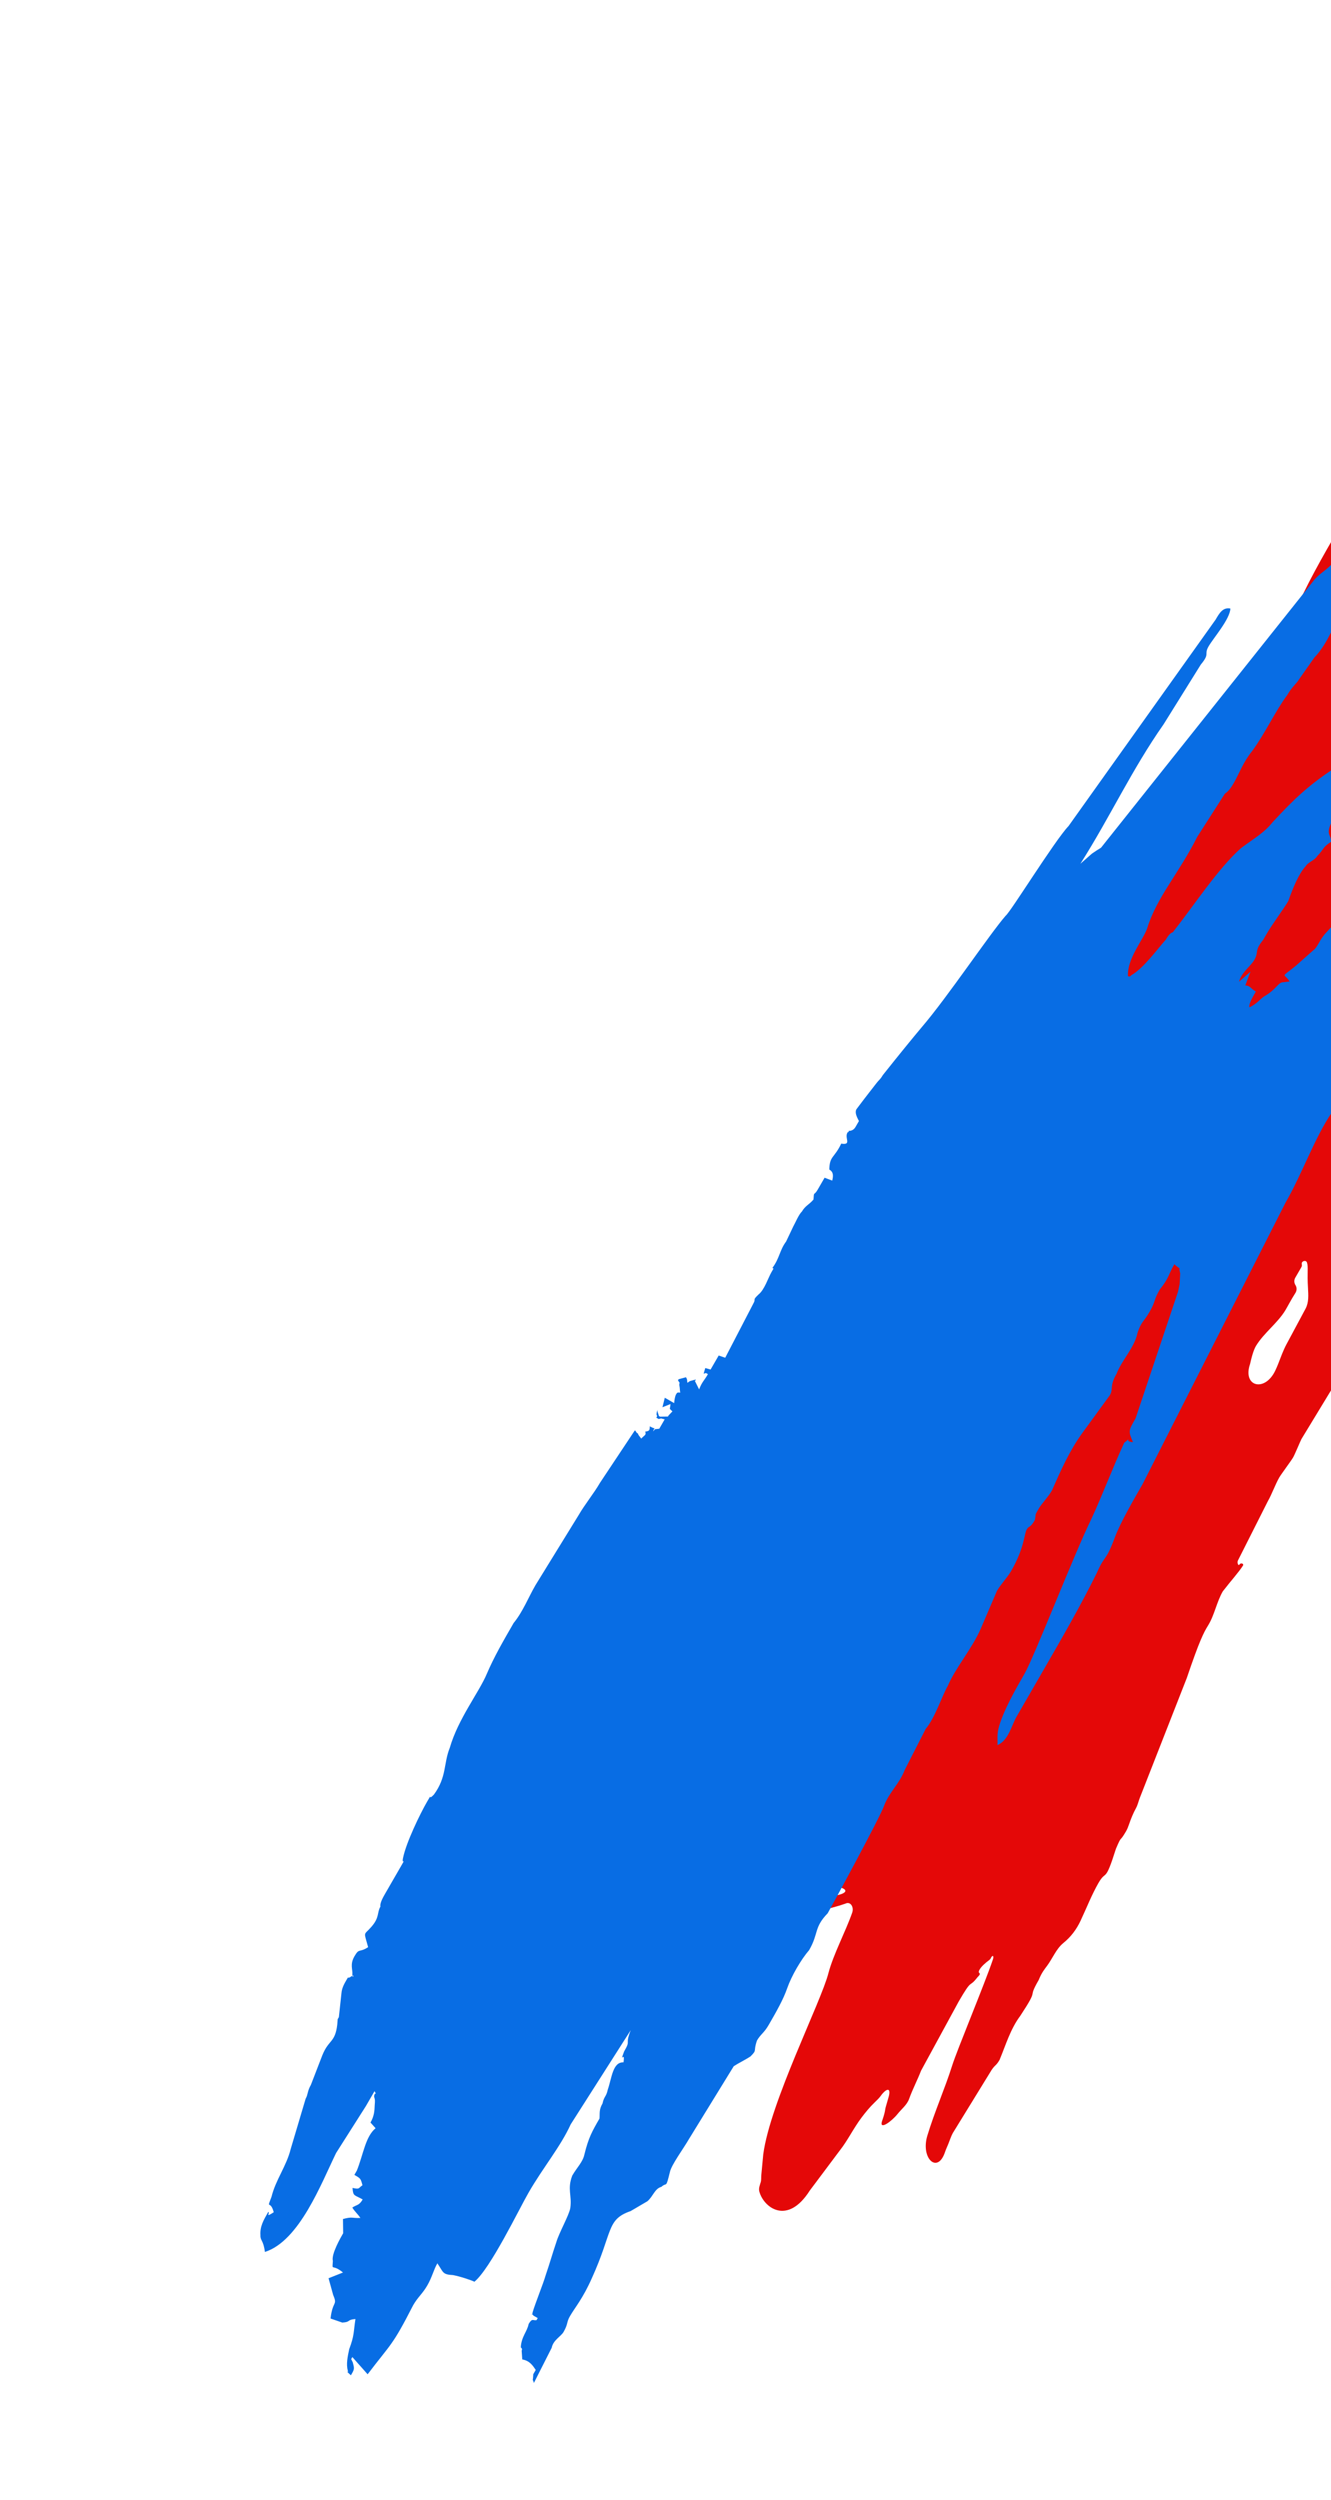 <svg width="253" height="475" viewBox="0 0 253 475" fill="none" xmlns="http://www.w3.org/2000/svg">
<path fill-rule="evenodd" clip-rule="evenodd" d="M190.634 264.8C190.651 265.63 191.146 266.635 191.967 266.522C192.808 266.406 193.535 265.841 193.94 265.095C196.985 259.491 207.753 238.89 213.373 227.59C214.951 224.418 214.637 224.325 211.941 226.624C211.719 226.813 211.526 226.966 211.312 227.165C208.737 229.572 211.262 225.226 207.707 232.101C206.654 233.924 204.963 235.347 204.229 237.32C203.814 238.437 203.402 239.558 202.916 240.399C201.578 242.716 201.287 244.775 199.949 247.092C198.611 249.41 197.071 252.077 195.92 254.071C194.582 256.388 193.365 259.242 192.416 260.885C191.129 263.114 190.597 262.994 190.634 264.8ZM246.208 242.785C245.957 243.221 245.971 243.761 246.244 244.183C246.537 244.636 246.528 245.218 246.238 245.673C245.346 247.069 244.825 248.139 244.317 248.979C242.857 251.393 240.238 253.287 238.769 255.696C238.431 256.25 238.056 257.208 237.624 259.145C236.113 263.518 240.453 264.594 242.418 260.406C242.613 259.992 242.788 259.586 242.942 259.2C243.443 257.941 243.885 256.648 244.525 255.454L248.151 248.692C248.811 247.461 248.694 246.089 248.622 244.694C248.44 241.844 248.713 240.738 248.432 239.901C248.234 239.316 247.3 239.636 247.447 240.237C247.5 240.454 247.462 240.615 247.35 240.809L246.208 242.785ZM202.107 369.215C200.777 370.299 200.081 372.109 199.062 373.489C198.534 374.203 198.013 374.811 197.438 376.228C195.136 380.216 197.722 377.29 193.934 383.042C192.072 385.523 191.193 388.537 190.003 391.406C189.24 392.726 189.104 392.217 188.14 393.887L181.112 405.313C180.839 405.787 180.541 406.672 180.252 407.39C180.04 407.919 179.82 408.353 179.641 408.894C178.223 413.185 174.964 410.132 176.271 405.806C177.642 401.266 179.618 396.836 180.999 392.459C181.888 389.608 187.153 377.012 188.736 372.319C188.98 371.595 188.648 371.388 188.334 372.085C188.274 372.218 188.157 372.349 188.039 372.435C187.358 372.926 186.552 373.643 186.21 374.236C185.634 375.233 186.883 374.624 185.771 375.743C184.11 377.873 184.911 375.677 182.22 380.339L175.076 393.458C174.442 395.127 173.509 396.877 172.808 398.82C172.394 399.969 171.37 400.734 170.609 401.689C169.502 403.08 167.124 404.812 167.638 403.109C167.799 402.576 168.115 401.841 168.265 400.826C168.286 400.681 168.314 400.537 168.355 400.396C168.503 399.877 168.676 399.243 168.882 398.557C169.358 396.972 168.84 396.581 167.743 397.82C167.636 397.94 167.536 398.072 167.445 398.204C167.141 398.642 166.692 399.068 166.247 399.495C165.331 400.374 164.516 401.368 163.754 402.384C162.217 404.429 161.074 406.799 159.711 408.512C157.848 410.993 155.787 413.755 153.924 416.236C149.655 422.956 145.142 419.449 144.335 416.419C144.175 415.815 144.42 415.236 144.603 414.638C144.729 414.225 144.669 413.75 144.709 413.32L145.08 409.369C146.374 399.483 156.097 380.344 157.469 374.922C158.399 371.374 160.731 367.029 161.992 363.423C162.358 362.376 161.665 361.217 160.677 361.722C157.839 362.717 152.99 363.856 149.339 363.387C148.593 363.291 148.532 362.674 149.28 362.741C149.378 362.749 149.509 362.741 149.604 362.716L152.603 361.91C153.306 361.721 153.971 361.396 154.674 361.206C154.822 361.166 154.985 361.12 155.174 361.053C155.704 360.866 156.22 360.636 156.77 360.523C157.329 360.408 157.898 360.32 158.459 360.238C161.865 359.735 161.162 358.515 157.723 358.364C157.043 358.334 156.322 358.183 155.553 357.828C154.825 357.492 154.639 356.585 154.146 355.953C153.756 355.453 153.023 355.352 152.209 355.303C151.245 355.244 151.012 354.238 151.792 353.668C152.406 353.218 152.447 352.316 151.861 351.828C150.479 350.678 150.575 350.806 150.567 348.975C150.564 348.259 150.169 347.608 149.55 347.25L149.227 347.064L148.904 346.877C149.703 344.775 152.683 346.003 150.004 342.846C149.796 342.6 149.593 342.345 149.436 342.064C148.697 340.743 148.223 339.032 148.117 337.799C148.105 337.652 148.132 337.437 148.165 337.292C148.42 336.153 147.136 336.205 146.553 337.216C145.956 338.249 145.394 339.223 144.683 340.453C144.108 341.45 143.532 342.447 142.957 343.444C142.817 343.687 142.563 344.126 142.366 344.468C142.256 344.657 142.226 344.883 142.283 345.095C142.394 345.509 142.162 345.93 141.8 346.16C139.628 347.541 139.359 351.094 136.828 354.06C133.091 358.979 133.001 360.688 130.143 362.594C129.78 362.842 129.464 362.995 129.146 363.149C128.486 363.471 127.875 364.034 127.453 364.635C125.97 366.746 124.248 368.856 123.204 371.215C122.477 372.859 121.611 374.624 120.873 375.764C120.574 376.227 120.273 376.687 119.825 377.008C118.949 377.634 118.089 378.382 117.65 379.366C117.624 379.426 117.597 379.486 117.571 379.547C117.237 380.332 116.737 381.025 116.16 381.651L115.829 382.01C115.032 382.874 114.323 383.82 113.794 384.871C113.287 385.88 113.045 386.372 111.631 387.759C110.431 388.841 109.533 390.089 108.333 391.171C107.046 392.655 107.474 391.106 104.849 394.907C101.784 400.215 102.313 397 100.399 400.314L99.443 402.335C98.814 403.663 96.725 404.401 96.924 402.946C97.068 401.889 96.227 400.876 95.22 400.522C92.815 399.677 93.545 398.204 94.744 394.822C94.997 393.638 95.386 392.965 95.612 391.766C95.618 391.734 95.626 391.702 95.633 391.671C96.173 389.478 97.384 387.5 98.251 385.415C99.162 383.223 100.219 381.103 101.012 378.866C101.34 377.942 101.672 377.013 102.051 376.013L107.371 364.499C107.562 364.168 107.685 363.908 107.769 363.68C108.293 362.253 108.687 360.809 109.314 359.424C109.746 358.472 110.04 357.46 110.38 356.471C110.855 355.089 111.006 354.35 112.034 352.57C112.61 351.573 112.423 351.896 112.999 350.899L141.368 295.609C142.13 294.289 142.772 292.432 143.145 291.786C144.483 289.469 145.245 288.148 146.396 286.155L155.493 268.846C156.71 265.992 160.996 260.06 161.485 257.72C161.964 255.338 175.909 231.992 176.485 230.995C178.534 228.191 186.343 212.366 189.034 207.705C191.846 203.58 193.639 199.729 195.875 196.602C198.177 192.614 201.378 187.816 203.478 184.179C204.054 183.182 204.493 181.675 205.255 180.355L207.169 177.041C207.728 176.073 208.322 175.248 208.918 174.437C211.162 171.388 212.964 168.026 215.09 164.893L226.784 147.664C232.151 138.369 237.88 134.599 242.088 124.203C242.916 122.023 245.152 118.895 245.794 117.039C248.185 111.342 251.437 105.711 254.517 100.376C257.192 95.742 260.303 92.653 263.504 87.855C267.044 81.724 272.528 75.868 277.09 70.281C277.349 69.965 277.575 69.624 277.801 69.284C278.124 68.796 278.46 68.377 278.776 67.981C279.418 67.176 280.284 66.435 280.799 65.544C280.985 65.22 281.561 64.223 281.561 64.223C281.561 64.223 281.825 63.803 281.983 63.61C285.097 59.802 288.795 56.331 291.878 52.505L315.986 25.291C317.274 23.807 322.096 17.753 323.344 17.145C324.479 16.592 327.367 14.852 328.718 13.701C328.961 13.493 329.187 13.155 329.379 12.899C330.392 11.538 331.493 14.349 330.797 15.896C329.489 18.808 327.46 22.322 326.184 24.532L322.61 29.977C321.847 31.297 321.458 31.971 320.883 32.968L317.955 38.785C316.803 40.779 315.143 42.91 314.128 45.413C312.179 50.301 309.902 52.108 307.315 56.472C307.172 56.715 307.061 56.976 306.979 57.246C306.738 58.041 306.442 58.975 306.281 59.892C306.092 60.968 307.343 61.661 308.433 61.736C308.611 61.748 308.802 61.734 308.972 61.68C309.044 61.657 309.109 61.634 309.169 61.611C310.499 61.106 310.856 62.894 310.296 64.202L308.699 67.929C307.832 70.985 301.388 78.293 301.03 81.212C300.785 82.361 302.468 82.358 303.263 81.493C306.546 77.918 312.448 70.177 315.241 67.287C318.257 64.303 320.213 60.265 323.3 57.698C323.462 57.564 323.52 57.451 323.702 57.347C323.859 57.257 324.121 57.43 324.235 57.571C325.553 59.194 324.305 59.353 324.645 61.688C325.074 64.846 323.209 66.68 321.634 68.682C320.48 70.15 320.406 72.136 319.473 73.754C319.273 74.099 318.976 74.614 318.681 75.125C318.222 75.92 317.214 75.84 317.779 76.565C317.839 76.642 317.922 76.746 318.031 76.884C318.055 76.913 318.102 76.95 318.135 76.969C318.365 77.102 318.356 77.576 318.091 77.601C318.014 77.609 317.915 77.611 317.785 77.608C317.716 77.606 317.649 77.587 317.59 77.552C317.578 77.545 317.564 77.538 317.55 77.53C317.253 77.358 316.871 77.465 316.707 77.766L309.474 91.009C308.656 92.427 307.378 94.055 306.213 95.722C303.338 99.838 306.481 101.958 310.218 98.605C310.893 97.999 311.768 97.707 312.414 97.071C312.543 96.944 312.71 96.768 312.928 96.523C313.827 95.713 313.827 95.713 314.589 94.393C314.918 93.822 315.283 93.277 315.679 92.769C316.887 91.215 318.7 91.871 317.716 93.576L310.945 106.048C309.981 107.719 310.37 107.045 310.117 108.228C309.812 109.471 309.248 110.663 308.681 111.82C307.426 114.381 306.54 117.088 304.914 119.43C304.587 119.901 304.279 120.571 303.953 121.949C303.438 124.046 302.057 124.844 301.607 126.636C301.309 127.823 301.045 128.984 300.28 129.94C300.09 130.177 299.926 130.432 299.735 130.669L296.86 134.236C294.997 136.716 294.118 139.73 292.831 141.214L289.833 145.662C288.359 147.469 287.207 149.463 286.193 151.966C285.236 154.822 286.93 156.377 288.998 154.188C292.638 150.336 296.588 144.712 297.552 143.042C299.466 139.728 299.808 136.836 302.732 134.069C304.556 132.464 304.07 131.752 305.731 129.622C306.816 128.488 308.13 127.019 309.216 125.886C311.173 123.278 313.952 121.097 315.846 118.443L324.127 106.845C324.347 106.537 324.757 106.191 325.03 105.929C326.236 104.773 327.074 105.811 326.445 107.359C325.588 109.466 324.325 111.957 323.71 113.023L317.768 123.315C317.192 124.312 315.368 125.917 313.642 128.908C312.746 130.459 311.745 131.943 310.682 133.384C310.528 133.593 310.383 133.807 310.254 134.029L292.533 163.171C291.77 164.491 290.872 165.302 289.907 166.972L277.132 185.246C276.371 186.564 275.738 187.991 274.698 189.102C274.634 189.171 274.566 189.243 274.495 189.32C274.246 189.587 274.026 189.881 273.843 190.197C273.251 191.224 272.87 191.883 272.205 193.035L262.965 206.74C261.864 208.089 260.285 209.402 259.183 211.246C258.41 212.539 258.506 214.083 258.294 215.575C258.169 217.646 257.124 218.321 256.994 220.054C256.935 220.844 257.768 221.349 258.374 220.839C258.468 220.76 258.562 220.682 258.671 220.609C259.282 220.196 260.175 220.786 259.707 221.355C259.383 221.749 259.181 222.453 259.645 222.665C260.647 223.124 262.336 223.364 263.012 222.754C264.533 221.415 266.674 217.36 267.325 214.748C267.545 213.862 267.655 212.921 267.548 212.014C267.415 210.88 267.408 209.714 267.695 208.609C267.721 208.506 267.75 208.403 267.782 208.298C268.091 207.264 268.284 206.204 268.43 205.134C268.742 202.843 269.447 200.259 270.63 198.808C271.452 197.86 271.797 196.827 272.48 196.059C273.337 195.096 274.791 195.029 275.872 194.326C275.893 194.312 275.913 194.298 275.933 194.285C276.735 193.736 277.133 192.796 276.972 191.837C276.7 190.218 277.825 189.825 279.09 190.871C279.314 191.057 279.59 191.252 279.937 191.459C280.677 191.901 281.618 191.886 282.266 191.317C284.214 189.607 285.775 186.372 286.746 184.69C289.049 180.702 294.633 173.329 296.935 169.341C297.324 168.668 297.414 166.959 297.803 166.285C297.989 165.962 298.312 166.149 298.312 166.149C298.491 166.252 298.719 166.19 298.822 166.012C303.517 158.539 308.448 151.879 313.216 144.603C314.452 142.717 315.704 141.012 317.129 139.266C318.652 137.402 320.076 135.285 321.343 133.239C322.106 132.005 322.897 130.822 323.462 130.231C324.153 129.51 324.47 129.46 324.941 129.137C325.74 128.589 326.227 127.707 326.74 126.884C327.143 126.237 327.542 125.684 328.037 125.197C328.165 125.071 328.243 124.992 328.338 124.839C329.267 123.354 330.138 123.909 329.127 125.341C326.8 128.639 324.39 131.724 323.914 134.048C323.577 135.202 319.042 142.753 316.029 148.496C315.677 149.167 316.39 149.588 316.84 148.978C317.207 148.48 317.779 148.716 317.563 149.296C316.667 151.707 314.563 154.904 313.674 156.445L313.275 157.286C312.252 159.444 310.963 161.413 310.205 163.677C309.987 164.331 309.616 165.11 309.336 165.739C305.798 173.682 285.836 203.972 277.95 218.811C275.65 223.14 272.741 228.026 270.29 232.272C269.499 233.641 268.709 235.009 267.839 236.517C266.541 238.765 266.035 241.469 264.297 243.398C262.434 245.879 263.655 245.255 262.706 246.898C261.78 248.503 260.627 249.86 259.794 251.515L258.117 254.846C257.153 256.517 257.826 256.905 255.951 259.344L247.384 273.437C247.197 273.761 246.167 276.291 245.794 276.938C245.405 277.611 243.557 280.065 243.168 280.739C242.406 282.059 241.765 283.916 241.002 285.236L235.303 296.531C235.103 296.929 235.396 297.65 235.619 297.264C235.841 296.88 236.5 297.115 236.263 297.489C235.468 298.746 233.869 300.506 232.431 302.381C231.241 304.443 230.878 306.853 229.626 308.877C228.8 310.212 227.989 311.76 225.603 318.808L216.666 341.602C216.4 342.282 216.273 342.95 215.922 343.59C215.404 344.53 214.973 345.598 214.622 346.613C214.468 347.057 214.309 347.503 214.034 347.981C212.696 350.298 213.322 348.468 212.12 351.295C209.986 358.038 210.343 355.119 208.803 357.786C207.537 359.979 206.532 362.555 205.405 364.952C204.604 366.656 203.565 368.024 202.107 369.215Z" fill="#E40808"/>
<g filter="url(#filter0_d_1183_3205)">
<path fill-rule="evenodd" clip-rule="evenodd" d="M217.131 186.49C216.012 184.763 215.32 185.963 218.352 183.478L221.628 180.571C222.485 179.985 222.788 178.561 224.094 177.197L226.981 174.066C228.979 171.503 230.093 170.546 232.334 167.561L234.801 164.188C235.882 163.212 236.527 163.067 238.193 162.948L237.22 161.867C239.414 159.936 238.029 162.335 239.19 160.325C240.575 157.926 241.043 157.115 243.219 155.216C243.832 155.052 244.075 154.63 244.075 154.63L245.156 153.655C247.389 154.425 246.354 154.347 248.166 154.874L244.947 160.45C244.418 162.263 244.947 160.45 244.839 162.506C244.956 164.173 244.535 163.93 244.039 165.761C243.511 167.574 243.239 169.016 242.322 170.605C241.55 172.839 241.016 171.969 240.245 174.203C238.167 177.801 237.98 180.892 236.956 184.536L233.082 194.013C231.286 199.892 228.212 206.113 225.217 211.3C221.834 216.263 219.57 222.952 216.351 228.527L189.171 282.035C187.562 284.823 185.016 289.232 184.02 291.855C182.06 297.12 182.167 295.064 180.497 298.855C177.423 305.076 173.961 311.073 170.274 317.46L165.201 326.245C164.284 327.833 163.709 330.699 161.594 331.596C161.673 330.561 161.477 329.929 161.78 328.505C162.58 325.25 165.126 320.841 166.735 318.053C168.588 314.844 176.172 295.277 179.438 288.648C181.576 284.047 183.536 278.782 185.693 274.149C187.663 272.606 185.305 273.924 187.359 274.03C186.465 271.915 186.465 271.915 187.85 269.516L195.924 245.434C196.228 244.01 195.924 245.434 196.228 244.01L196.336 241.954C195.83 240.063 196.949 241.79 195.217 240.228C194.056 242.238 194.22 242.851 192.447 245.026C191.286 247.035 191.675 247.26 190.533 249.237C189.373 251.247 188.984 251.023 188.231 253.225C187.656 256.091 185.237 258.411 184.24 261.035C182.855 263.433 183.665 263.901 182.972 265.1L177.783 272.219C175.317 275.592 173.628 279.415 171.939 283.238C171.247 284.437 169.941 285.801 169.473 286.612C168.556 288.2 169.005 287.422 168.701 288.846C167.784 290.434 167.62 289.821 167.152 290.631C166.684 291.442 166.741 294.111 164.196 298.52C163.503 299.719 162.197 301.083 161.505 302.283L158.403 309.525C156.714 313.348 153.635 316.887 152.17 320.32C151.01 322.33 149.761 326.364 147.955 328.519L143.964 336.329C142.968 338.953 141.049 340.481 140.052 343.105C139.281 345.339 130.025 362.342 129.333 363.541C126.67 366.283 127.644 367.364 125.81 370.541C124.261 372.326 122.427 375.503 121.655 377.737C120.883 379.971 119.517 382.338 118.132 384.737C117.215 386.325 116.583 386.522 115.89 387.722C115.118 389.956 116.007 389.389 114.669 390.734C113.813 391.32 112.311 392.052 111.473 392.606L103.018 406.353C101.857 408.363 99.634 411.316 99.331 412.739C98.531 415.995 98.802 414.552 97.721 415.527C96.443 415.87 96.172 417.313 95.058 418.269L91.862 420.141C87.224 421.742 88.526 424.05 84.488 432.913C82.799 436.736 81.269 438.489 80.333 440.11C79.64 441.309 80.029 441.534 79.112 443.122C78.644 443.932 77.142 444.664 76.87 446.107L73.483 452.796C73.142 451.518 73.259 453.185 73.366 451.129L73.834 450.319C73.249 449.462 72.715 448.592 71.274 448.322L71.157 446.655C71.381 446.266 70.993 446.042 70.993 446.042C71.1 443.986 72.214 443.029 72.485 441.587C73.178 440.387 73.342 441.001 73.987 440.855C73.987 440.855 73.987 440.855 74.212 440.466L73.402 439.998C72.817 439.142 73.178 440.387 73.238 439.385C73.767 437.572 75.198 434.12 75.727 432.307C76.499 430.073 76.995 428.241 77.748 426.039C78.276 424.227 80.129 421.017 80.401 419.575C80.752 417.098 79.778 416.017 80.774 413.394C81.691 411.805 82.772 410.83 83.076 409.406C83.876 406.151 84.569 404.951 85.954 402.553C86.033 401.518 85.837 400.886 86.529 399.686C86.833 398.262 87.222 398.487 87.526 397.063C88.297 394.829 88.465 391.771 90.52 391.876C90.871 389.399 89.664 392.462 90.628 389.82C92.013 387.422 90.707 388.786 91.895 385.755L80.474 403.668C78.56 407.879 75.238 411.839 72.487 416.605C70.634 419.814 65.23 431.044 62.178 433.562C61.79 433.337 59.557 432.567 58.116 432.297C56.061 432.191 56.304 431.769 55.134 430.057C54.442 431.256 54.138 432.68 53.221 434.268C52.304 435.857 51.447 436.443 50.53 438.031C46.539 445.841 46.375 445.228 41.879 451.147L38.976 447.872C38.976 447.872 38.976 447.872 38.752 448.261L39.05 448.865C39.392 450.143 39.392 450.143 38.7 451.343C37.337 450.038 38.311 451.118 38.114 450.486C37.773 449.208 38.077 447.785 38.381 446.361C39.377 443.738 39.181 443.105 39.564 440.647C37.898 440.766 38.707 441.233 37.06 441.319L34.827 440.549C35.239 437.069 36.212 438.15 35.318 436.034L34.452 432.898L37.199 431.804C35.027 430.031 35.144 431.698 35.27 429.61C34.929 428.332 36.763 425.155 37.231 424.345L37.193 421.643C39.084 421.136 38.859 421.525 40.507 421.438C39.922 420.582 39.533 420.358 38.967 419.469C39.823 418.883 40.244 419.126 40.937 417.926C39.35 417.01 39.125 417.399 39.008 415.732C40.431 416.035 40.042 415.811 40.899 415.225C40.557 413.947 40.557 413.947 39.359 413.255L39.827 412.445C41.048 409.432 41.459 405.953 43.397 404.391L42.423 403.311C43.116 402.111 43.195 401.076 43.223 400.055C43.302 399.021 43.302 399.021 43.106 398.388C43.185 397.354 43.719 398.224 43.185 397.354C42.493 398.553 42.025 399.364 41.576 400.142L35.89 409.091C33.06 414.891 28.915 425.811 22.353 427.901C22.072 425.621 21.459 425.785 21.506 424.732C21.389 423.065 22.081 421.866 22.998 420.277C23.387 420.502 22.306 421.477 24.033 420.356C23.363 417.851 22.61 420.053 23.606 417.43C24.406 414.174 26.437 411.629 27.256 408.342L30.095 398.786C30.563 397.976 30.399 397.363 31.091 396.163L33.276 390.509C34.497 387.497 35.696 388.189 36.107 384.709L36.186 383.674C36.411 383.285 36.411 383.285 36.411 383.285L36.901 378.771C36.981 377.736 37.43 376.958 37.898 376.147C38.366 375.337 37.898 376.147 38.754 375.561C39.611 374.975 38.918 376.175 38.979 375.172C39.058 374.138 38.473 373.281 39.39 371.693C40.307 370.104 40.247 371.107 41.974 369.986C41.126 366.816 41.079 367.87 42.628 366.084C44.177 364.299 43.625 363.461 44.317 362.262C44.153 361.648 44.846 360.449 45.313 359.639C46.006 358.439 46.699 357.24 47.391 356.04C47.615 355.651 48.083 354.841 48.308 354.452C49.225 352.863 48.308 354.452 48.612 353.028C49.187 350.162 51.793 344.751 53.178 342.352C54.339 340.342 53.178 342.352 54.484 340.988C56.95 337.614 56.28 335.109 57.501 332.097C59.073 326.607 63.102 321.499 64.534 318.047C65.937 314.794 67.546 312.006 69.624 308.407C71.397 306.233 72.394 303.61 73.779 301.211L81.991 287.885C83.151 285.875 84.906 283.733 86.066 281.723L94.25 269.418C96.024 267.244 97.409 264.845 98.55 262.867C99.468 261.279 99.632 261.892 100.745 260.936C102.715 259.393 110.82 248.123 112.369 246.338L121.048 232.201C123.575 227.825 130.393 217.886 133.387 212.7C136.302 208.548 143.929 199.077 147.233 195.149C152.119 189.455 160.078 177.539 163.157 174C164.014 173.414 172.501 159.685 175.113 156.957L203.071 117.73C203.764 116.531 204.456 115.332 205.879 115.634C205.772 117.69 202.66 121.21 201.724 122.831C200.807 124.419 202.066 124.109 200.26 126.265L193.19 137.613C187.083 146.32 183.045 155.183 177.36 164.133L179.555 162.202C180.411 161.616 180.411 161.616 181.282 161.081L221.936 110.036C223.241 108.672 223.906 108.494 225.211 107.129C226.527 109.488 225.132 108.164 226.106 109.245C230.074 105.139 232.718 102.43 234.88 100.479C236.429 98.694 235.348 99.669 236.382 99.748C238.273 99.24 236.607 99.359 238.109 98.626C239.658 96.841 237.603 96.735 240.224 97.73C239.064 99.74 237.533 101.493 235.952 103.26C233.982 104.802 233.757 105.191 232.372 107.59L227.604 114.951C225.751 118.16 224.502 122.194 221.84 124.936L218.924 129.088C218.456 129.898 217.619 130.452 216.683 132.073C214.441 135.057 212.528 139.269 210.062 142.643C208.288 144.818 207.535 147.019 206.599 148.64C206.131 149.451 205.682 150.229 204.826 150.815L199.59 158.986C196.067 165.986 191.855 170.513 190.059 176.392C189.287 178.626 186.208 182.165 186.409 185.48C186.409 185.48 186.798 185.704 187.023 185.315C189.381 183.997 192.072 180.234 193.635 178.5C193.859 178.111 194.327 177.3 194.94 177.136C198.969 172.027 203.513 165.055 207.87 161.174C210.677 159.077 212.18 158.345 213.953 156.171C218.146 151.676 220.565 149.356 225.699 145.923C228.507 143.827 228.362 143.181 231.596 144.011L225.752 155.03C223.675 158.628 224.952 158.285 225.037 159.934C223.31 161.055 223.731 161.298 222.374 162.675C221.906 163.486 220.648 163.796 220.18 164.607C218.874 165.971 217.653 168.983 216.881 171.217C216.189 172.417 213.723 175.791 212.806 177.379C212.581 177.768 212.113 178.579 212.113 178.579C210.339 180.753 211.341 180.813 210.424 182.401C209.732 183.601 208.005 184.722 207.509 186.553L209.704 184.622L208.707 187.245C209.741 187.324 209.517 187.713 210.715 188.404C210.023 189.604 209.33 190.803 209.494 191.417C210.996 190.685 211.464 189.874 212.302 189.321C214.66 188.002 214.964 186.579 215.966 186.638L217.131 186.49Z" fill="#086DE4"/>
</g>
<g filter="url(#filter1_d_1183_3205)">
<path fill-rule="evenodd" clip-rule="evenodd" d="M146.635 206.228C147.516 206.737 147.364 207.54 147.195 208.333L145.739 207.781L145.092 208.901C144.967 209.117 144.707 209.569 144.446 210.02C143.675 211.356 143.736 210.212 143.63 211.932C142.768 212.927 142.068 213.101 141.422 214.22C140.82 214.763 140.139 216.441 139.754 217.109L138.427 219.906C137.179 221.568 137.209 223.054 135.818 224.923L136.034 225.048C135.908 225.264 135.773 225.499 135.648 225.716C135.002 226.835 134.305 229.081 133.209 229.941C131.863 231.234 132.823 230.609 132.177 231.728L126.851 241.99L125.611 241.563L124.068 244.235L123.062 243.943C122.48 245.99 122.801 244.394 123.558 245.12C122.786 246.456 122.445 246.548 121.89 248.009L121.07 246.355C121.411 246.263 121.195 246.139 121.195 246.139L120.144 246.423L119.667 246.749C119.576 246.408 119.712 246.173 119.387 245.697L117.995 246.073C117.87 246.29 117.87 246.29 117.87 246.29L118.195 246.766C118.07 246.983 118.15 247.342 118.15 247.342C118.241 247.683 118.214 248.27 118.305 248.611C117.73 248.568 117.73 248.568 117.469 249.019C117.344 249.236 117.174 250.029 117.148 250.615L115.367 249.587L114.92 251.399L116.448 250.789C116.387 251.933 116.062 251.457 116.818 252.182L116.092 252.942L115.967 253.159L114.466 253.183L114.25 253.059C114.061 252.348 113.845 252.223 114.095 251.79C113.835 252.241 113.835 252.241 113.8 252.799C113.891 253.14 114.016 252.924 113.756 253.375L114.205 253.634C114.915 253.443 114.546 253.542 115.347 253.692C115.086 254.143 114.701 254.811 114.315 255.479C113.048 255.639 113.74 255.436 113.139 255.98C113.434 254.971 113.849 255.788 112.518 255.02C112.473 255.596 112.582 255.947 111.656 256.014C111.845 256.725 111.611 256.59 110.885 257.351C110.56 256.874 110.344 256.75 110.264 256.39C110.048 256.266 110.048 256.266 110.048 256.266L109.724 255.789C109.013 255.981 109.247 256.116 108.223 255.814C108.412 256.525 108.287 256.741 107.776 257.626L107.11 257.242C107.11 257.242 107.326 257.366 107.201 257.583L107.606 258.419C106.491 257.775 105.7 257.607 104.917 257.468C105.348 256.224 105.625 255.204 105.345 254.152L106.305 253.527C105.935 252.134 106.215 253.186 106.502 252.148C105.712 251.981 105.126 251.956 104.695 251.706C103.769 251.774 104.604 251.365 103.734 252.332C104.554 253.985 104.014 253.384 102.993 255.153C101.541 258.167 102.035 257.85 99.763 259.211C97.724 260.706 99.468 260.22 96.809 260.755C94.581 261.539 94.431 263.835 93.768 265.523L92.933 265.932C92.286 267.051 92.638 266.941 92.117 267.844C91.561 269.304 90.294 269.464 88.751 272.136L86.653 276.269C85.386 276.428 85.692 276.894 84.875 277.312L82.001 279.216C81.461 278.615 80.481 277.737 81.891 277.371C81.01 276.862 81.037 276.276 81.207 275.483C81.374 272.619 84.255 261.523 85.042 259.619C86.2 257.615 86.367 254.75 87.308 252.621C87.433 252.405 90.9 242.827 90.62 241.775C89.66 242.4 89.399 242.852 88.862 244.323C88.09 245.659 87.901 244.948 87.039 245.943L86.052 247.154C84.876 247.654 85.477 247.111 84.165 247.846C83.564 248.39 83.564 248.39 82.513 248.673C82.002 249.558 81.572 250.802 80.179 251.178C79.469 251.37 79.605 251.135 78.679 251.202C76.701 251.553 77.458 252.279 77.566 252.63C77.522 253.206 77.396 253.423 77.505 253.775C77.335 254.567 77.21 254.784 76.609 255.327C75.368 254.9 75.217 255.703 74.246 256.346L74.741 257.523C73.584 259.527 72.855 258.216 71.958 259.768L72.363 260.604C71.501 261.599 71.978 261.272 70.801 261.772C70.632 262.565 70.757 262.348 70.865 262.7C70.82 263.276 70.956 263.041 70.57 263.709L69.78 263.542L68.947 266.022L68.471 266.349L69.461 267.209C68.815 268.329 68.626 267.618 68.645 269.121L67.227 271.577C67.227 271.577 67.102 271.794 66.841 272.245C66.841 272.245 65.854 273.456 65.495 273.538C64.274 274.615 64.508 274.75 63.827 276.427L63.486 276.519C63.486 276.519 63.486 276.519 63.361 276.736C61.969 277.111 64.088 275.976 63.02 276.828C62.824 278.207 62.079 278.956 61.092 280.168C60.365 280.928 59.375 280.067 58.184 282.629L57.05 282.6C56.755 283.61 56.755 283.61 56.062 283.812C55.011 284.096 55.721 283.904 54.92 283.754C47.929 283.57 51.865 275.755 52.884 271.914C54.763 265.585 57.649 259.547 59.763 253.353L62.217 247.067C64.483 240.069 66.861 236.989 68.374 232.831C68.374 232.831 69.406 231.044 69.656 230.61L71.906 225.674C72.417 224.79 72.103 224.295 72.489 223.627C73.616 220.138 75.249 217.807 76.512 214.082C77.454 211.954 80.414 206.826 81.355 204.697C82.422 202.352 84.18 199.804 85.462 197.584L86.494 195.796C88.718 191.447 94.628 181.21 97.113 177.902L102.147 170.721C105.187 165.953 109.172 161.128 112.338 156.143L115.738 151.293C117.28 148.621 119.909 145.107 121.712 141.983C124.276 137.542 126.806 133.658 129.74 129.117C130.602 128.122 131.147 126.68 131.794 125.56C132.656 124.565 133.041 123.897 133.677 122.796C134.323 121.676 135.534 120.618 135.821 119.58C136.082 119.129 136.779 116.883 137.814 117.168C137.814 117.168 137.814 117.168 137.939 116.951C137.75 116.24 137.784 115.682 138.646 114.687L139.759 113.259C141.471 109.795 147.034 103.233 149.609 98.773C150.766 96.769 152.237 95.259 153.394 93.255L157.701 86.834C159.398 85.431 162.008 80.414 164.296 78.485C165.023 77.725 165.544 76.822 166.289 76.072C166.89 75.529 167.51 74.996 168.236 74.236C168.963 73.476 168.497 73.784 169.332 73.376C171.344 72.467 171.064 71.415 172.592 70.804C173.132 71.405 173.321 72.116 173.367 73.033L173.45 75.465C173.514 76.392 173.926 75.138 173.514 76.392L172.171 79.757C170.763 82.195 161.873 96.056 161.193 97.733C161.068 97.95 160.898 98.743 160.637 99.194C160.377 99.645 160.421 99.069 159.991 100.313C159.544 102.126 157.363 103.827 157.616 105.466C160.104 104.23 162.607 100.933 164.895 99.004L167.319 96.841C168.046 96.081 168.801 95.313 169.744 94.678C170.47 93.918 171.305 93.509 172.032 92.749C176.279 88.966 173.764 90.788 176.899 89.926C177.754 91.021 177.224 90.402 178.68 90.954C178.699 92.458 177.648 92.742 176.887 94.06C176.501 94.728 176.457 95.304 176.305 96.107C176.135 96.899 176.135 96.899 175.983 97.702C175.722 98.154 175.212 99.038 174.951 99.49C173.219 101.451 173.9 99.774 171.721 103.547C170.314 105.985 169.623 107.68 167.864 110.227C166.582 112.448 164.995 115.696 163.587 118.134C165.179 118.451 164.423 117.725 165.754 118.494C166.124 119.887 165.012 121.315 164.815 122.694C164.43 123.362 164.619 124.073 164.108 124.958L161.347 130.779C160.916 132.023 159.94 133.216 159.293 134.335L158.477 136.248C157.445 138.035 156.083 139.896 155.392 141.592C154.809 143.639 154.62 142.928 153.849 144.264L151.751 148.397C151.625 148.613 151.024 149.157 150.719 150.184L148.54 153.958C147.813 154.718 148.064 154.284 147.643 155.51C149.08 154.559 153.944 148.17 156.402 145.449C161.329 139.989 158.44 143.954 161.916 141.507C163.137 140.43 162.365 141.766 165.75 138.978C170.121 134.978 169.842 133.926 171.929 135.42L171.653 137.933C172.613 137.308 174.217 133.491 175.234 133.765L171.899 139.543C171.468 140.787 170.677 140.619 171.282 142.148C172.182 144.16 171.777 143.325 173.297 144.804L174.368 146.024L173.056 146.759C172.58 147.086 171.577 150.359 171.066 151.243C170.681 151.912 170.465 151.787 170.17 152.796C169.399 154.132 168.688 154.324 168.178 155.209C167.406 156.545 167.084 158.14 166.529 159.601C165.372 161.605 165.478 159.885 165.202 162.398C163.549 163.225 164.106 163.258 163.92 164.619C163.875 165.195 163.625 165.628 163.364 166.079C162.934 167.323 163.383 167.583 162.622 168.901C161.529 171.833 162.097 171.847 162.521 174.186C161.3 175.263 161.919 174.73 161.579 176.315C161.535 176.891 161.454 176.532 161.069 177.2C160.683 177.868 160.774 178.209 160.513 178.661C160.252 179.112 159.911 179.204 159.526 179.872C159.14 180.54 159.636 181.717 159.25 182.385C159.08 183.178 157.938 183.12 156.406 185.774C157.54 187.922 156.671 188.888 155.109 190.057L153.116 192.469C151.709 194.906 151.124 194.882 152.269 197.011L151.622 198.13C151.111 199.015 150.31 198.866 150.31 198.866C150.401 199.207 150.185 199.082 150.185 199.082C149.323 200.077 151.07 201.663 148.903 201.303C147.576 204.1 146.695 203.591 146.635 206.228Z" fill="white"/>
</g>
<defs>
<filter id="filter0_d_1183_3205" x="21.493" y="93.101" width="258.673" height="363.695" filterUnits="userSpaceOnUse" color-interpolation-filters="sRGB">
<feFlood flood-opacity="0" result="BackgroundImageFix"/>
<feColorMatrix in="SourceAlpha" type="matrix" values="0 0 0 0 0 0 0 0 0 0 0 0 0 0 0 0 0 0 127 0" result="hardAlpha"/>
<feOffset dx="28"/>
<feGaussianBlur stdDeviation="2"/>
<feComposite in2="hardAlpha" operator="out"/>
<feColorMatrix type="matrix" values="0 0 0 0 0 0 0 0 0 0 0 0 0 0 0 0 0 0 0.15 0"/>
<feBlend mode="normal" in2="BackgroundImageFix" result="effect1_dropShadow_1183_3205"/>
<feBlend mode="normal" in="SourceGraphic" in2="effect1_dropShadow_1183_3205" result="shape"/>
</filter>
<filter id="filter1_d_1183_3205" x="50.858" y="70.804" width="142.822" height="233.154" filterUnits="userSpaceOnUse" color-interpolation-filters="sRGB">
<feFlood flood-opacity="0" result="BackgroundImageFix"/>
<feColorMatrix in="SourceAlpha" type="matrix" values="0 0 0 0 0 0 0 0 0 0 0 0 0 0 0 0 0 0 127 0" result="hardAlpha"/>
<feOffset dx="11" dy="16"/>
<feGaussianBlur stdDeviation="2"/>
<feComposite in2="hardAlpha" operator="out"/>
<feColorMatrix type="matrix" values="0 0 0 0 0 0 0 0 0 0 0 0 0 0 0 0 0 0 0.25 0"/>
<feBlend mode="normal" in2="BackgroundImageFix" result="effect1_dropShadow_1183_3205"/>
<feBlend mode="normal" in="SourceGraphic" in2="effect1_dropShadow_1183_3205" result="shape"/>
</filter>
</defs>
</svg>
